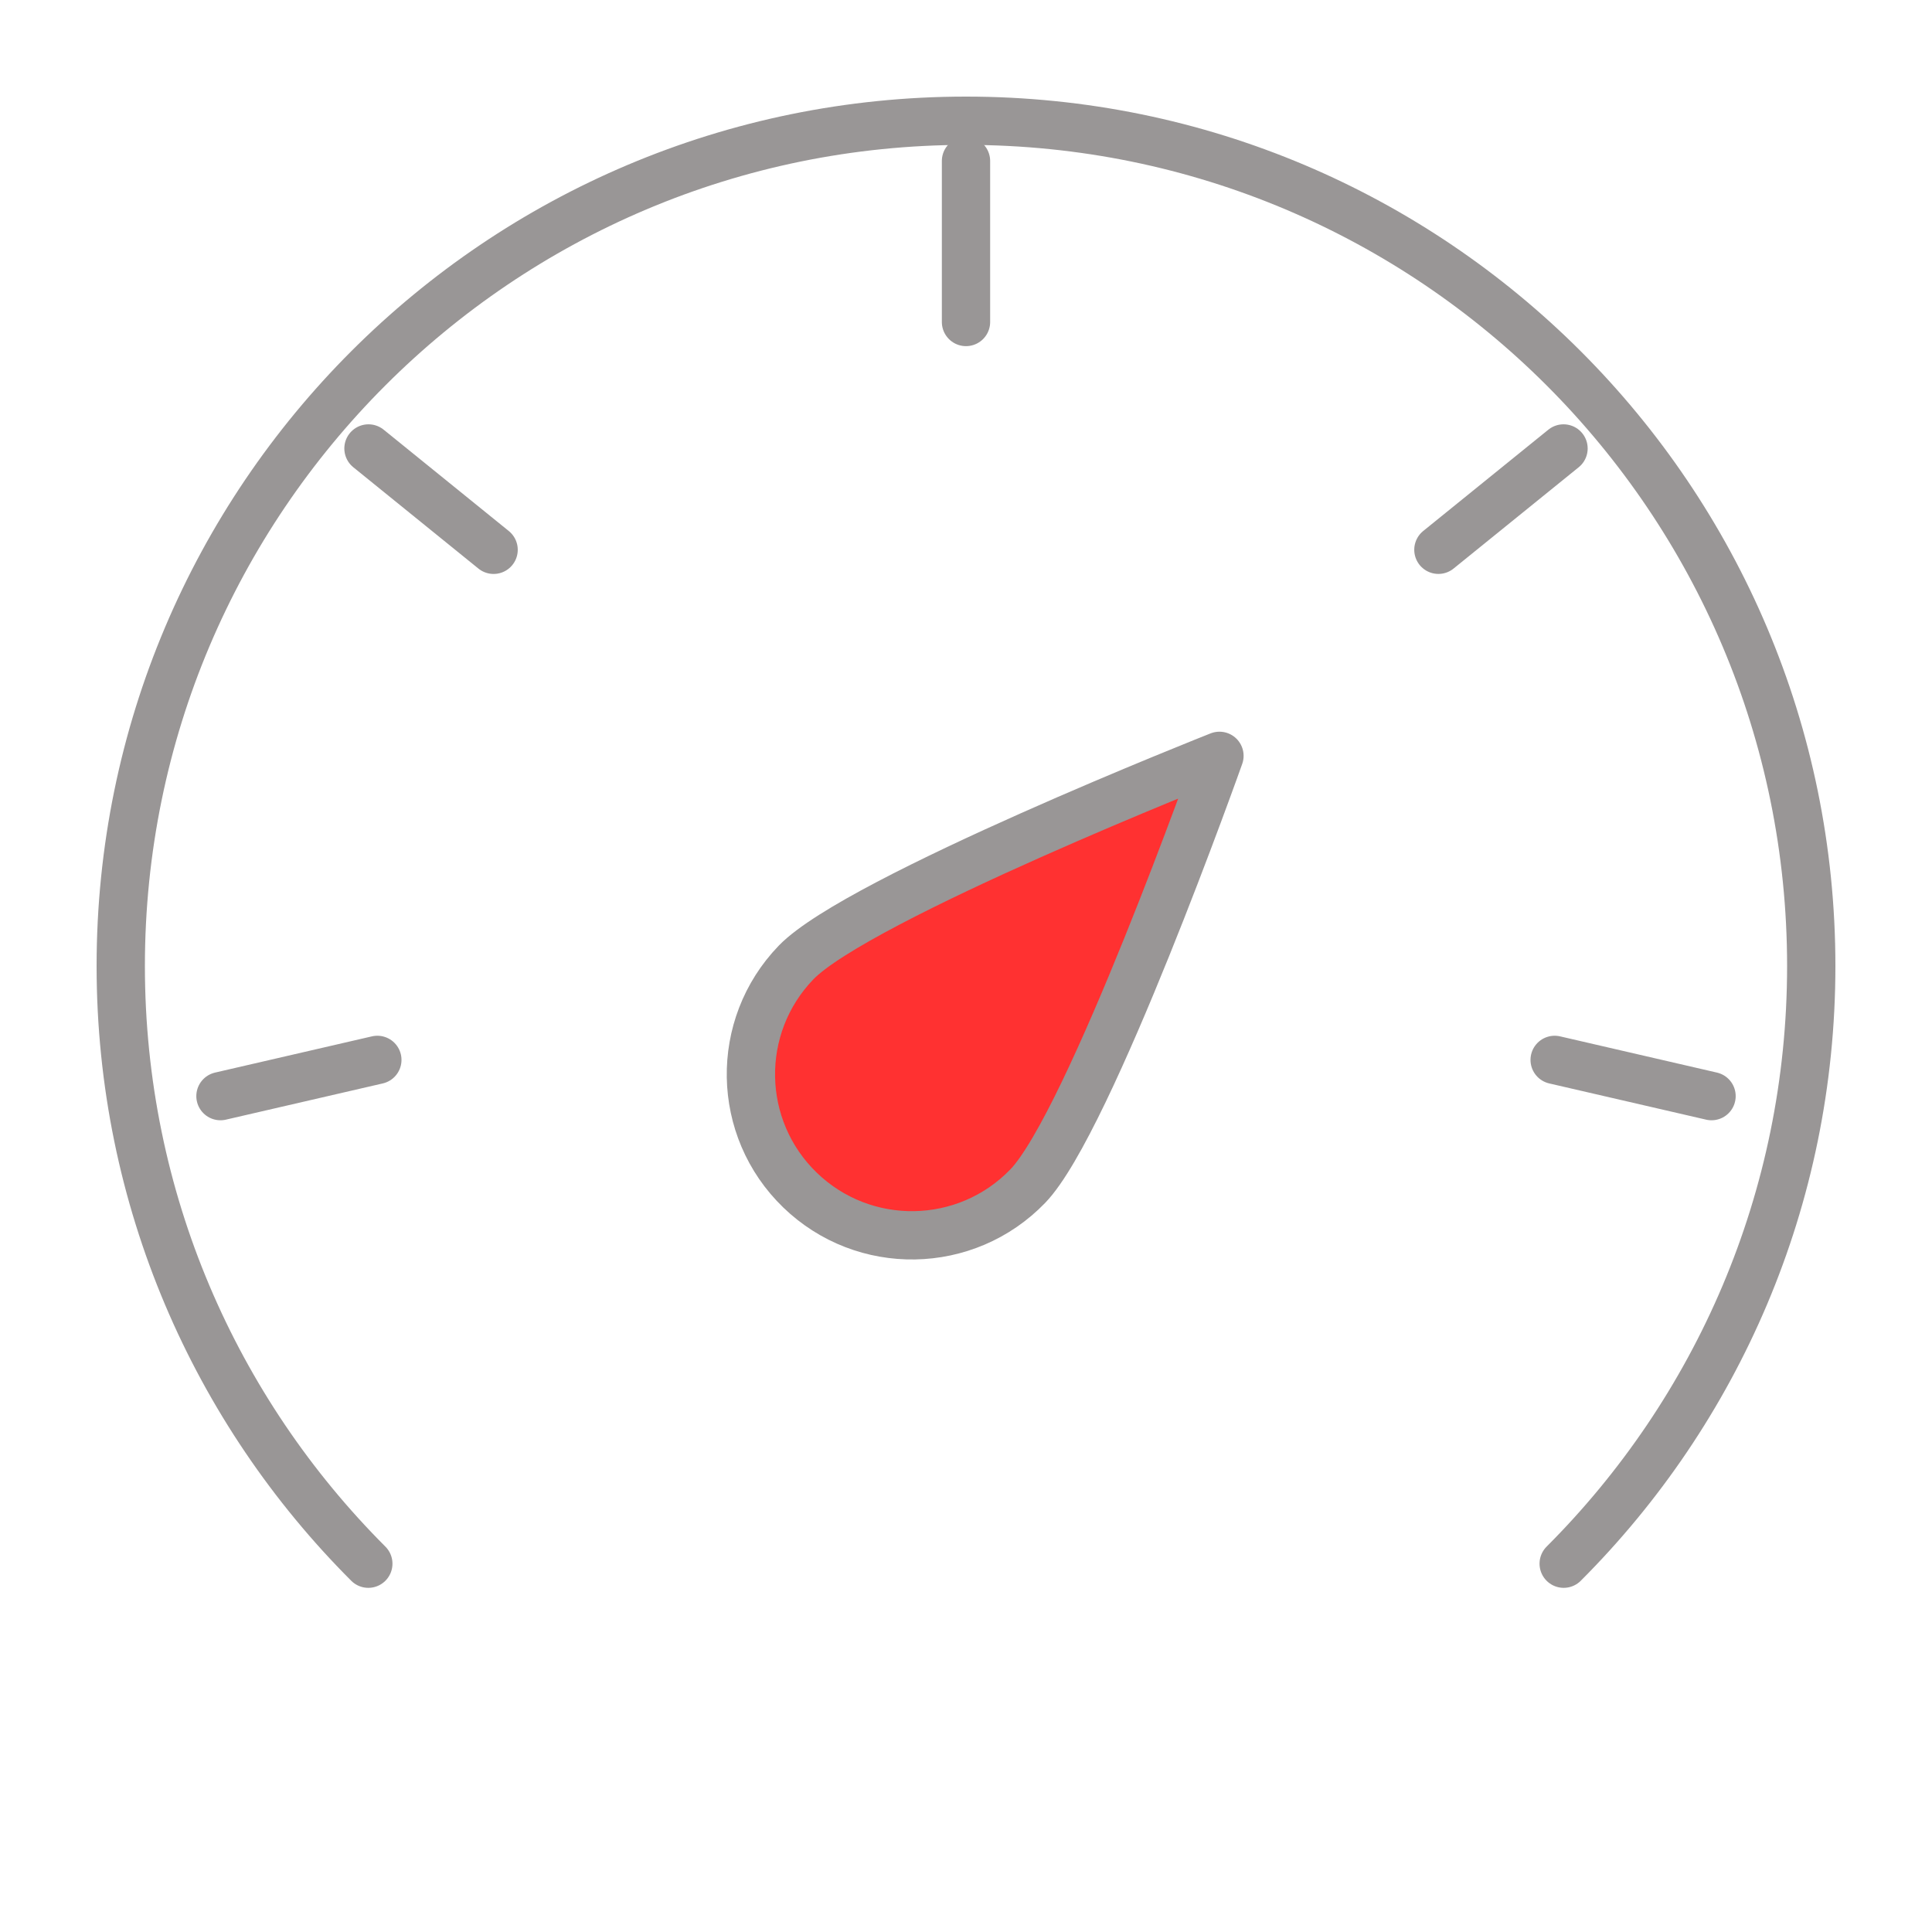 <svg width="80" height="80" viewBox="0 0 80 80" fill="none" xmlns="http://www.w3.org/2000/svg">
<path d="M50.495 31.298C50.495 31.298 45.113 46.468 42.556 49.117C39.998 51.765 35.778 51.839 33.129 49.281C30.48 46.723 30.407 42.503 32.964 39.854C35.522 37.206 50.495 31.298 50.495 31.298Z" fill="#FF3131" stroke="#999696" stroke-width="2" stroke-linejoin="round"/>
<path d="M64.749 64.749C71.082 58.415 75 49.665 75 40C75 20.67 59.33 5 40 5C20.67 5 5 20.67 5 40C5 49.665 8.918 58.415 15.251 64.749" stroke="#999696" stroke-width="2" stroke-linecap="round" stroke-linejoin="round"/>
<path d="M40 6.667V13.333" stroke="#999696" stroke-width="2" stroke-linecap="round" stroke-linejoin="round"/>
<path d="M64.742 18.57L59.561 22.765" stroke="#999696" stroke-width="2" stroke-linecap="round" stroke-linejoin="round"/>
<path d="M70.871 45.388L64.375 43.888" stroke="#999696" stroke-width="2" stroke-linecap="round" stroke-linejoin="round"/>
<path d="M9.129 45.388L15.625 43.888" stroke="#999696" stroke-width="2" stroke-linecap="round" stroke-linejoin="round"/>
<path d="M15.258 18.57L20.439 22.766" stroke="#999696" stroke-width="2" stroke-linecap="round" stroke-linejoin="round"/>
</svg>
